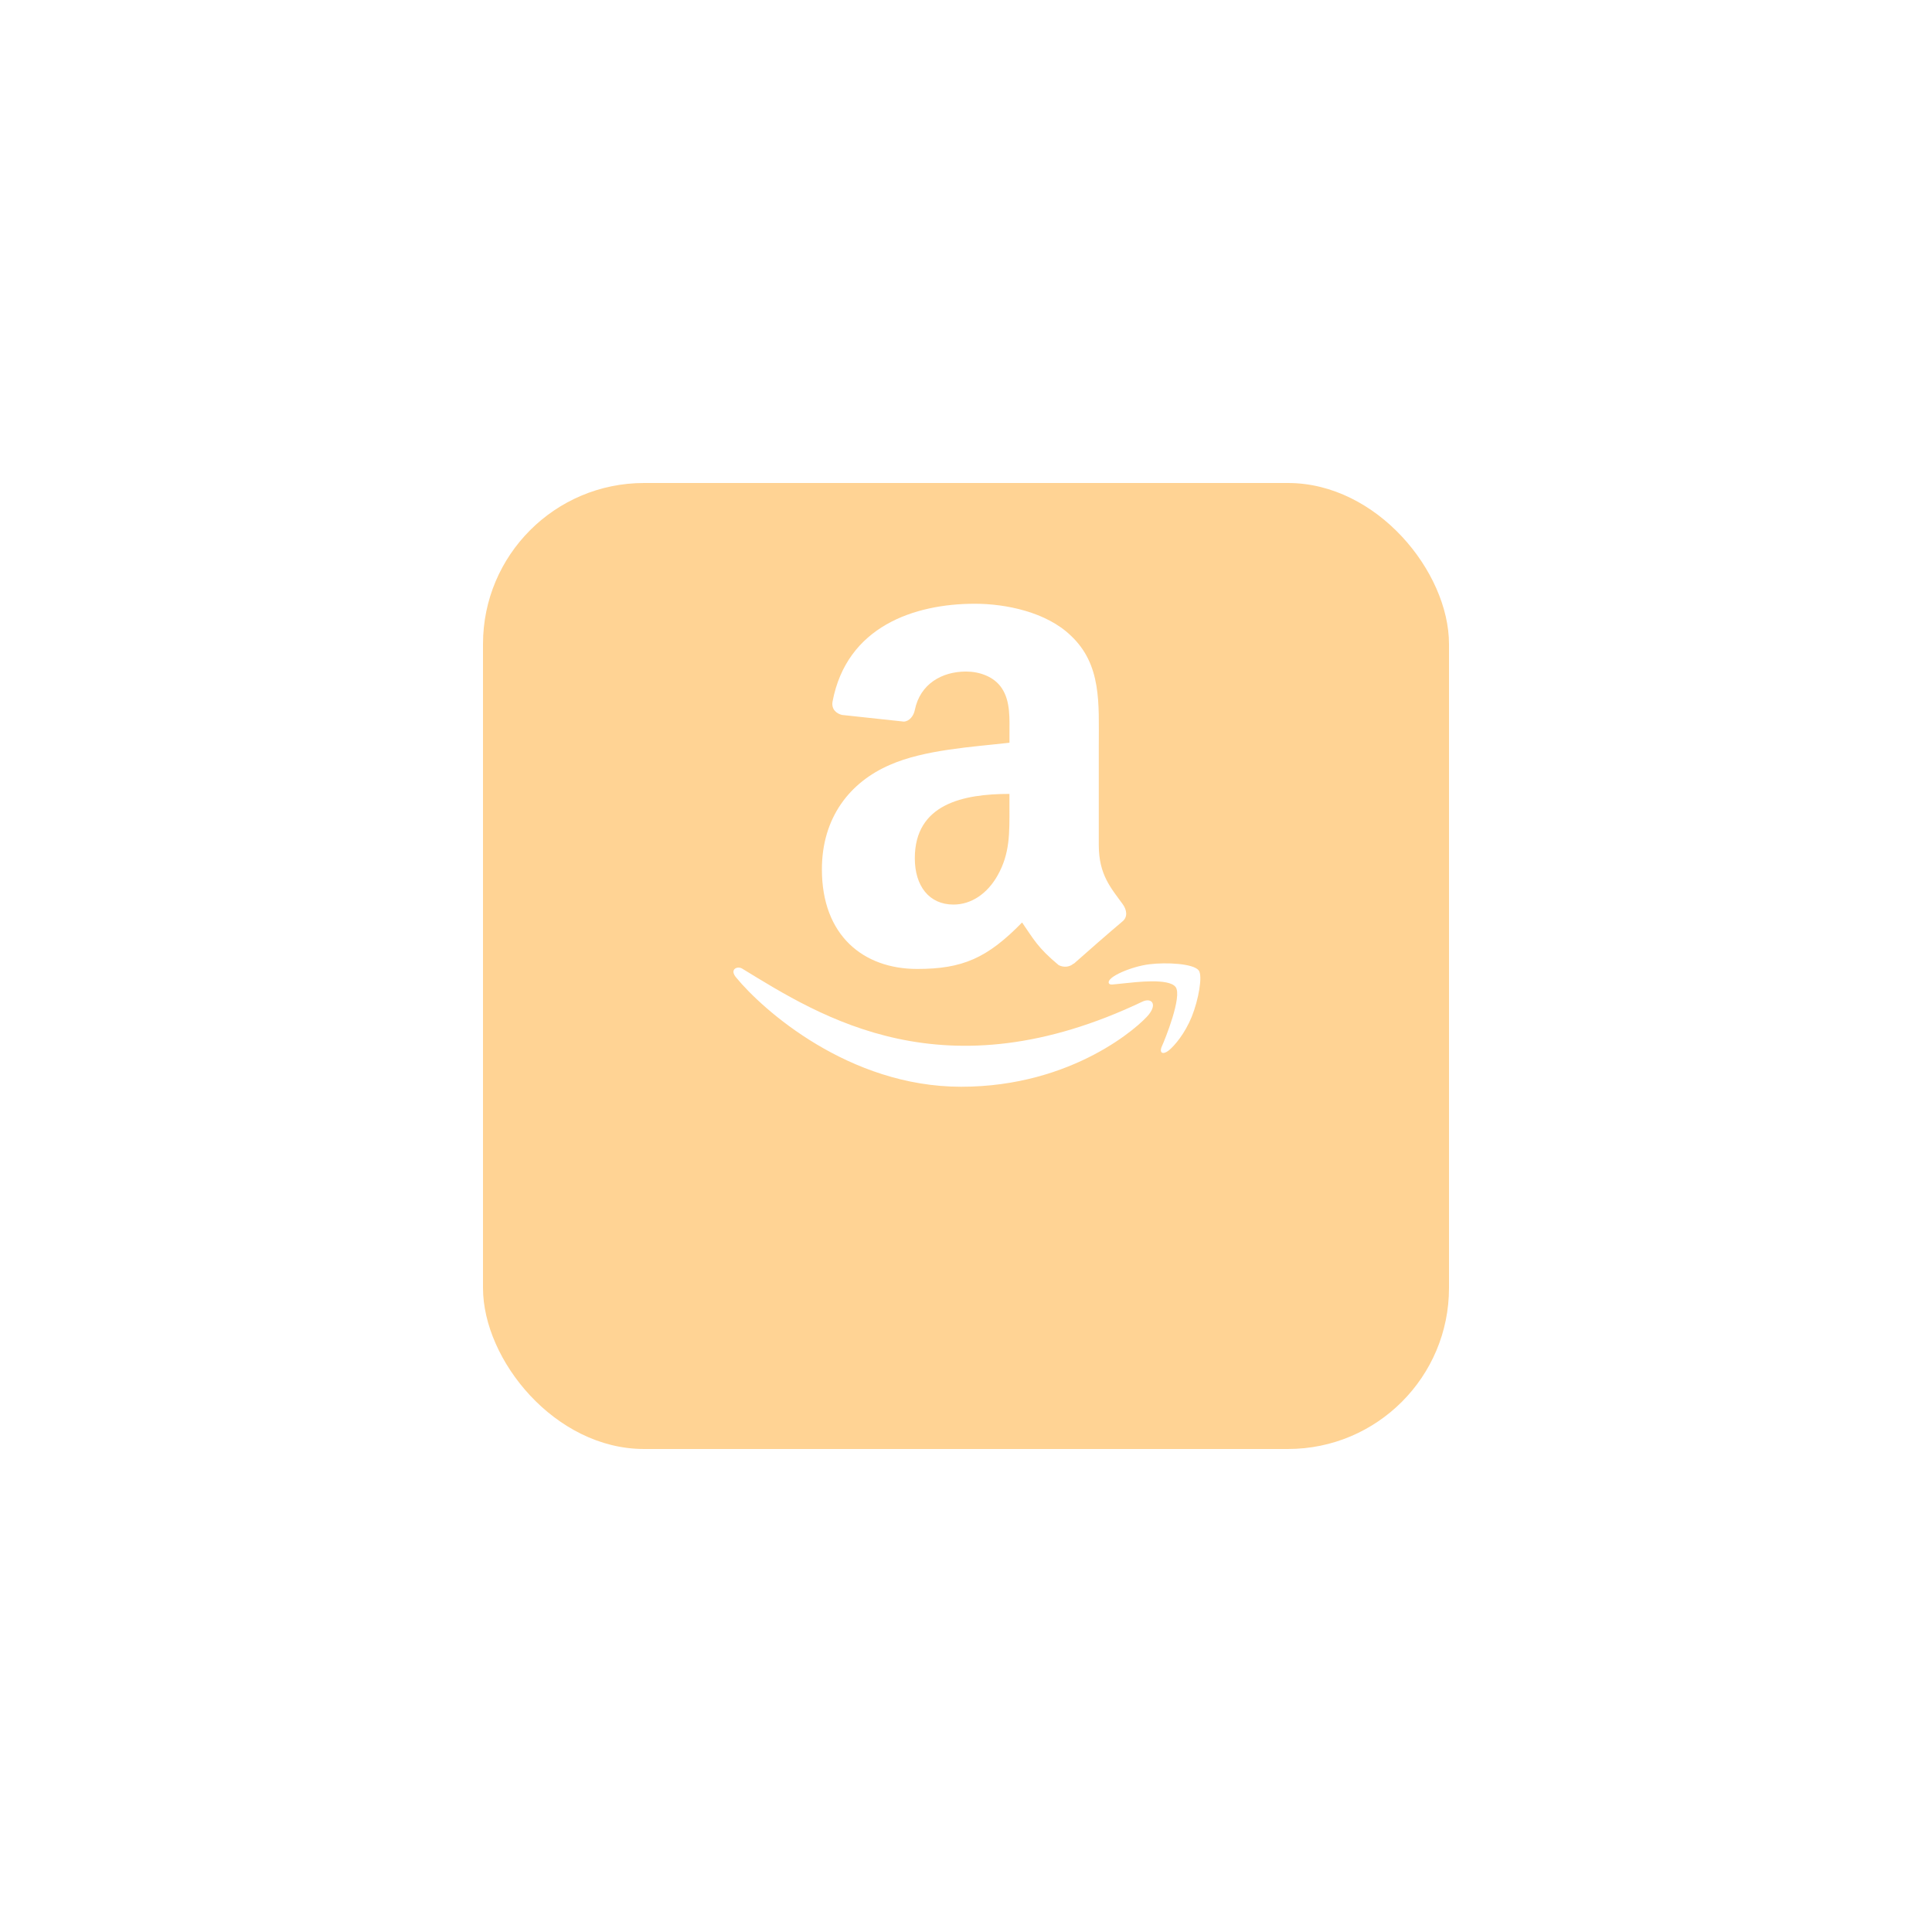<svg width="288" height="288" viewBox="0 0 288 288" fill="none" xmlns="http://www.w3.org/2000/svg">
<g filter="url(#filter0_d)">
<rect x="72" y="54" width="144" height="144" rx="24" fill="#FFD394"/>
</g>
<path d="M170.382 149.273C140.779 163.416 122.408 151.581 110.646 144.395C109.917 143.943 108.68 144.501 109.754 145.737C113.671 150.506 126.512 162 143.271 162C160.042 162 170.02 152.815 171.269 151.211C172.512 149.622 171.634 148.747 170.382 149.273ZM178.696 144.663C177.9 143.623 173.861 143.429 171.321 143.743C168.776 144.049 164.953 145.611 165.287 146.548C165.456 146.9 165.804 146.742 167.554 146.583C169.306 146.407 174.22 145.784 175.244 147.129C176.274 148.483 173.676 154.926 173.202 155.966C172.743 157.005 173.378 157.272 174.238 156.579C175.086 155.886 176.622 154.095 177.652 151.561C178.675 149.012 179.301 145.455 178.696 144.663Z" fill="white"/>
<path d="M167.372 134.801C165.637 132.39 163.794 130.435 163.794 125.971V111.129C163.794 104.845 164.236 99.072 159.617 94.743C155.975 91.234 149.943 90 145.324 90C136.303 90 126.228 93.377 124.107 104.578C123.894 105.77 124.748 106.398 125.523 106.575L134.732 107.567C135.586 107.526 136.212 106.683 136.373 105.826C137.16 101.967 140.389 100.105 144.008 100.105C145.956 100.105 148.171 100.828 149.332 102.584C150.654 104.54 150.479 107.218 150.479 109.485V110.718C144.979 111.347 137.786 111.749 132.635 114.028C126.696 116.6 122.519 121.866 122.519 129.595C122.519 139.494 128.738 144.439 136.718 144.439C143.47 144.439 147.155 142.845 152.36 137.512C154.094 140.017 154.656 141.235 157.803 143.861C158.511 144.237 159.418 144.196 160.044 143.635L160.07 143.661C161.966 141.973 165.409 138.96 167.343 137.339C168.121 136.69 167.986 135.659 167.372 134.801ZM148.703 130.514C147.194 133.195 144.807 134.842 142.136 134.842C138.491 134.842 136.37 132.056 136.37 127.941C136.37 119.822 143.616 118.347 150.476 118.347V120.412C150.479 124.124 150.572 127.219 148.703 130.514Z" fill="white"/>
<defs>
<filter id="filter0_d" x="0" y="0" width="288" height="288" filterUnits="userSpaceOnUse" color-interpolation-filters="sRGB">
<feFlood flood-opacity="0" result="BackgroundImageFix"/>
<feColorMatrix in="SourceAlpha" type="matrix" values="0 0 0 0 0 0 0 0 0 0 0 0 0 0 0 0 0 0 127 0"/>
<feOffset dy="18"/>
<feGaussianBlur stdDeviation="36"/>
<feColorMatrix type="matrix" values="0 0 0 0 1 0 0 0 0 0.827 0 0 0 0 0.58 0 0 0 0.4 0"/>
<feBlend mode="normal" in2="BackgroundImageFix" result="effect1_dropShadow"/>
<feBlend mode="normal" in="SourceGraphic" in2="effect1_dropShadow" result="shape"/>
</filter>
</defs>
</svg>
